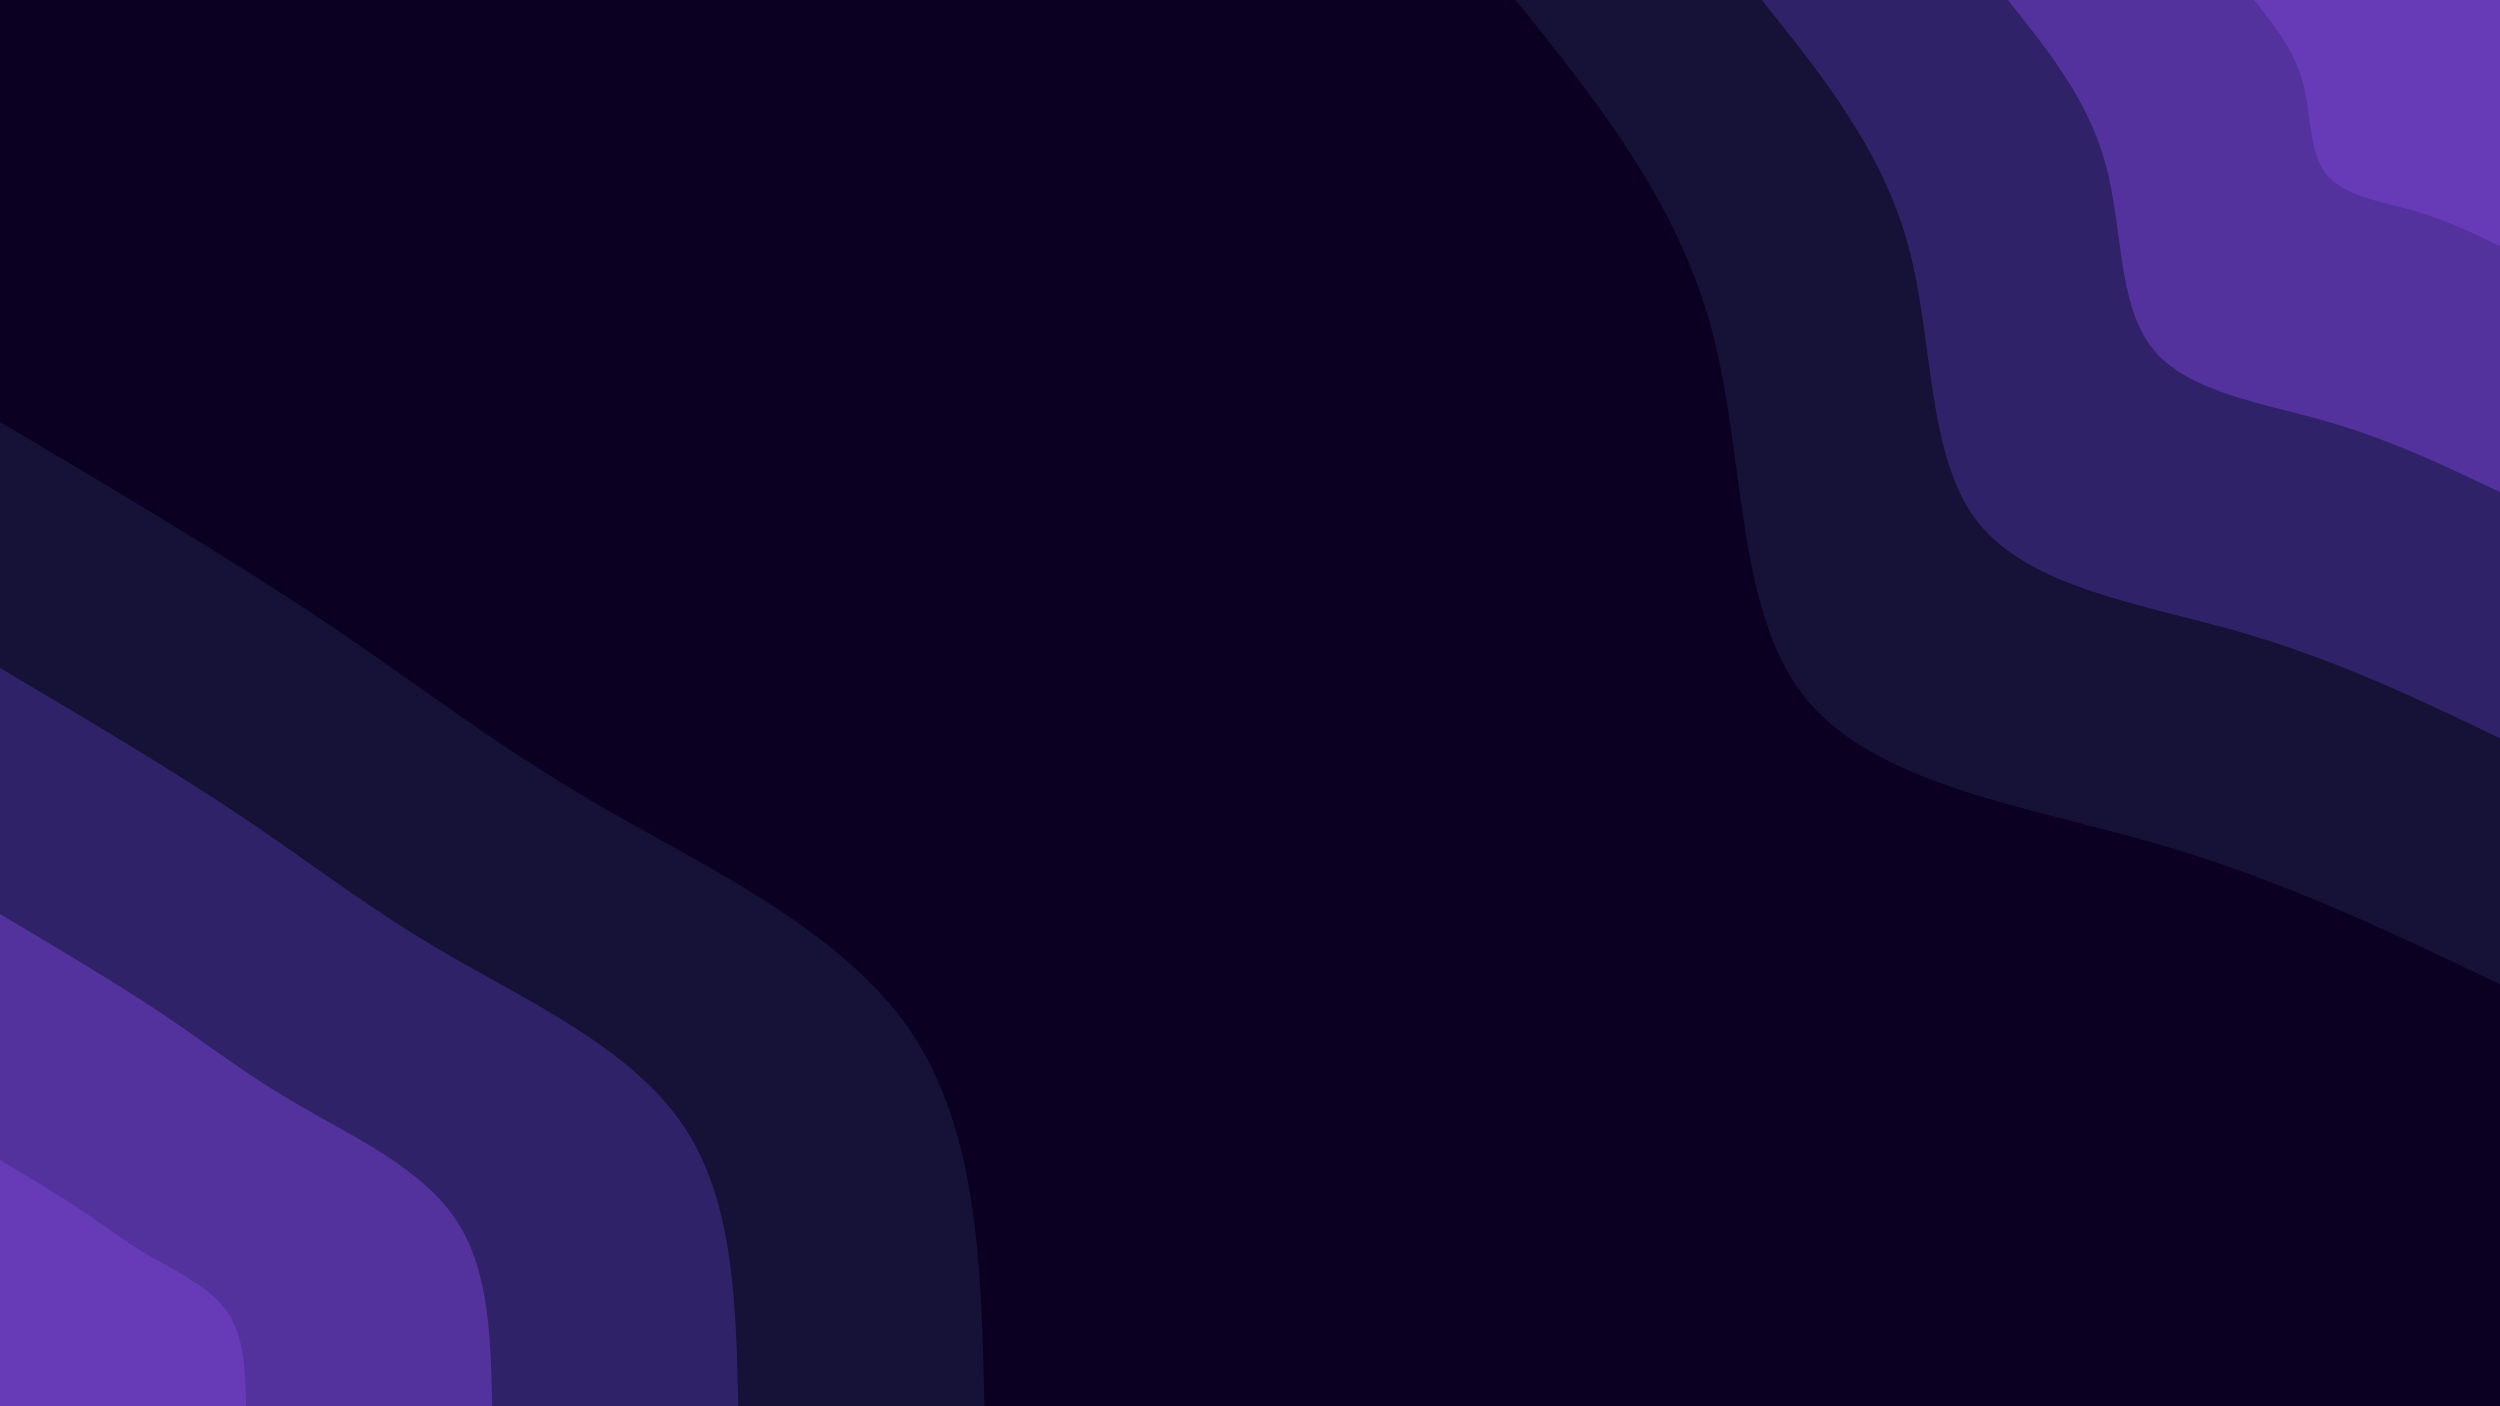 <svg id="visual" viewBox="0 0 960 540" width="960" height="540" xmlns="http://www.w3.org/2000/svg" xmlns:xlink="http://www.w3.org/1999/xlink" version="1.1"><rect x="0" y="0" width="960" height="540" fill="#0b0021"></rect><defs><linearGradient id="grad1_0" x1="43.8%" y1="0%" x2="100%" y2="100%"><stop offset="14.444%" stop-color="#673ab7" stop-opacity="1"></stop><stop offset="85.556%" stop-color="#673ab7" stop-opacity="1"></stop></linearGradient></defs><defs><linearGradient id="grad1_1" x1="43.8%" y1="0%" x2="100%" y2="100%"><stop offset="14.444%" stop-color="#673ab7" stop-opacity="1"></stop><stop offset="85.556%" stop-color="#402a82" stop-opacity="1"></stop></linearGradient></defs><defs><linearGradient id="grad1_2" x1="43.8%" y1="0%" x2="100%" y2="100%"><stop offset="14.444%" stop-color="#211950" stop-opacity="1"></stop><stop offset="85.556%" stop-color="#402a82" stop-opacity="1"></stop></linearGradient></defs><defs><linearGradient id="grad1_3" x1="43.8%" y1="0%" x2="100%" y2="100%"><stop offset="14.444%" stop-color="#211950" stop-opacity="1"></stop><stop offset="85.556%" stop-color="#0b0021" stop-opacity="1"></stop></linearGradient></defs><defs><linearGradient id="grad2_0" x1="0%" y1="0%" x2="56.3%" y2="100%"><stop offset="14.444%" stop-color="#673ab7" stop-opacity="1"></stop><stop offset="85.556%" stop-color="#673ab7" stop-opacity="1"></stop></linearGradient></defs><defs><linearGradient id="grad2_1" x1="0%" y1="0%" x2="56.3%" y2="100%"><stop offset="14.444%" stop-color="#402a82" stop-opacity="1"></stop><stop offset="85.556%" stop-color="#673ab7" stop-opacity="1"></stop></linearGradient></defs><defs><linearGradient id="grad2_2" x1="0%" y1="0%" x2="56.3%" y2="100%"><stop offset="14.444%" stop-color="#402a82" stop-opacity="1"></stop><stop offset="85.556%" stop-color="#211950" stop-opacity="1"></stop></linearGradient></defs><defs><linearGradient id="grad2_3" x1="0%" y1="0%" x2="56.3%" y2="100%"><stop offset="14.444%" stop-color="#0b0021" stop-opacity="1"></stop><stop offset="85.556%" stop-color="#211950" stop-opacity="1"></stop></linearGradient></defs><g transform="translate(960, 0)"><path d="M0 378C-42.1 357.8 -84.3 337.6 -133.9 323.4C-183.6 309.2 -240.8 301 -267.3 267.3C-293.8 233.6 -289.7 174.3 -303 125.5C-316.4 76.7 -347.2 38.4 -378 0L0 0Z" fill="#151137"></path><path d="M0 283.5C-31.6 268.3 -63.2 253.2 -100.5 242.5C-137.7 231.9 -180.6 225.7 -200.5 200.5C-220.4 175.2 -217.3 130.7 -227.3 94.1C-237.3 57.5 -260.4 28.8 -283.5 0L0 0Z" fill="#302269"></path><path d="M0 189C-21.1 178.9 -42.1 168.8 -67 161.7C-91.8 154.6 -120.4 150.5 -133.6 133.6C-146.9 116.8 -144.8 87.2 -151.5 62.8C-158.2 38.4 -173.6 19.2 -189 0L0 0Z" fill="#53329d"></path><path d="M0 94.5C-10.5 89.4 -21.1 84.4 -33.5 80.8C-45.9 77.3 -60.2 75.2 -66.8 66.8C-73.5 58.4 -72.4 43.6 -75.8 31.4C-79.1 19.2 -86.8 9.6 -94.5 0L0 0Z" fill="#673ab7"></path></g><g transform="translate(0, 540)"><path d="M0 -378C44.1 -351.8 88.2 -325.7 124.8 -301.2C161.3 -276.7 190.1 -253.9 230.5 -230.5C270.9 -207.1 322.7 -183.2 349.2 -144.7C375.7 -106.1 376.9 -53.1 378 0L0 0Z" fill="#151137"></path><path d="M0 -283.5C33.1 -263.9 66.2 -244.3 93.6 -225.9C120.9 -207.5 142.6 -190.4 172.9 -172.9C203.2 -155.4 242 -137.4 261.9 -108.5C281.8 -79.6 282.6 -39.8 283.5 0L0 0Z" fill="#302269"></path><path d="M0 -189C22.1 -175.9 44.1 -162.8 62.4 -150.6C80.6 -138.4 95.1 -126.9 115.3 -115.3C135.4 -103.6 161.4 -91.6 174.6 -72.3C187.9 -53.1 188.4 -26.5 189 0L0 0Z" fill="#53329d"></path><path d="M0 -94.5C11 -88 22.1 -81.4 31.2 -75.3C40.3 -69.2 47.5 -63.5 57.6 -57.6C67.7 -51.8 80.7 -45.8 87.3 -36.2C93.9 -26.5 94.2 -13.3 94.5 0L0 0Z" fill="#673ab7"></path></g></svg>
